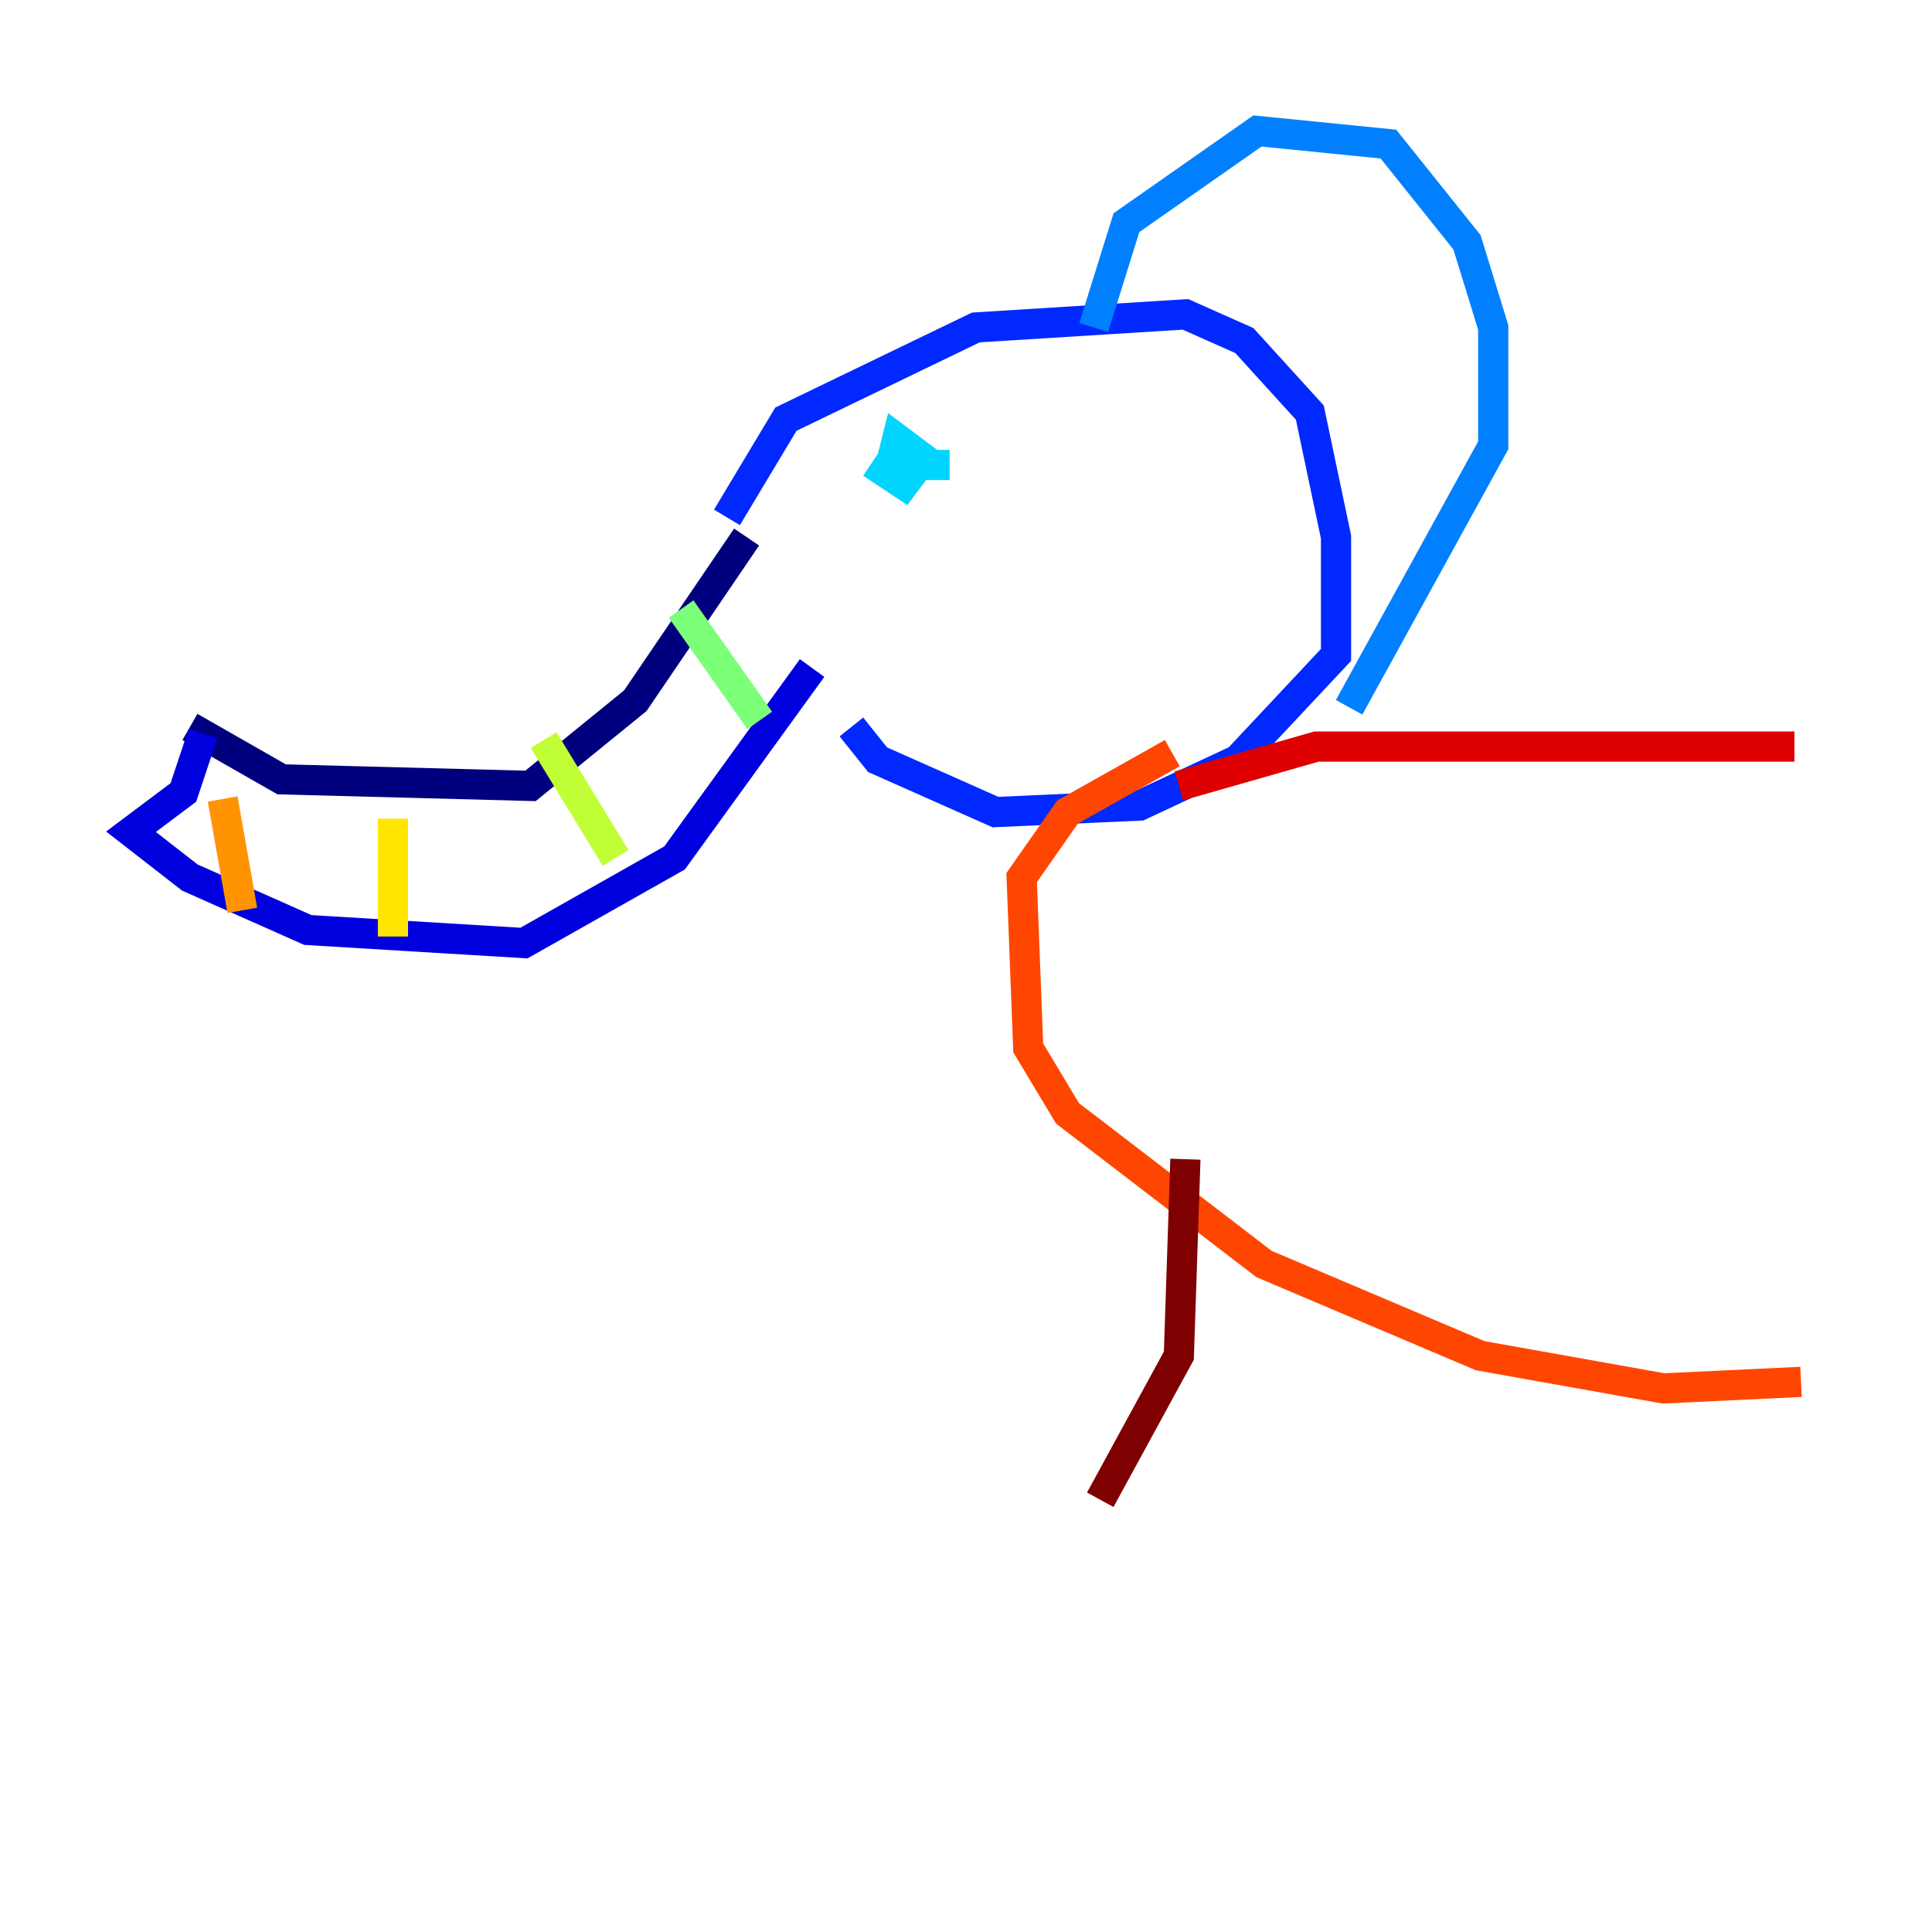 <?xml version="1.0" encoding="utf-8" ?>
<svg baseProfile="tiny" height="128" version="1.2" viewBox="0,0,128,128" width="128" xmlns="http://www.w3.org/2000/svg" xmlns:ev="http://www.w3.org/2001/xml-events" xmlns:xlink="http://www.w3.org/1999/xlink"><defs /><polyline fill="none" points="12.583,48.163 18.658,51.634 35.146,52.068 42.088,46.427 49.464,35.58" stroke="#00007f" stroke-width="2" /><polyline fill="none" points="13.451,48.597 12.149,52.502 8.678,55.105 12.583,58.142 20.393,61.614 34.712,62.481 44.691,56.841 53.803,44.258" stroke="#0000de" stroke-width="2" /><polyline fill="none" points="48.163,34.278 52.068,27.77 64.651,21.695 78.536,20.827 82.441,22.563 86.78,27.336 88.515,35.58 88.515,43.39 82.007,50.332 75.498,53.37 65.953,53.803 58.142,50.332 56.407,48.163" stroke="#0028ff" stroke-width="2" /><polyline fill="none" points="72.461,21.695 74.63,14.752 83.308,8.678 91.986,9.546 97.193,16.054 98.929,21.695 98.929,29.505 89.383,46.861" stroke="#0080ff" stroke-width="2" /><polyline fill="none" points="59.444,29.939 58.576,31.241 59.878,32.108 61.18,30.373 59.444,29.071 59.01,30.807 62.915,30.807" stroke="#00d4ff" stroke-width="2" /><polyline fill="none" points="57.709,48.597 57.709,48.597" stroke="#36ffc0" stroke-width="2" /><polyline fill="none" points="45.125,40.352 50.332,47.729" stroke="#7cff79" stroke-width="2" /><polyline fill="none" points="36.014,49.031 40.786,56.841" stroke="#c0ff36" stroke-width="2" /><polyline fill="none" points="26.034,54.237 26.034,62.047" stroke="#ffe500" stroke-width="2" /><polyline fill="none" points="14.752,52.936 16.054,60.312" stroke="#ff9400" stroke-width="2" /><polyline fill="none" points="77.668,49.898 70.725,53.803 67.688,58.142 68.122,69.424 70.725,73.763 83.742,83.742 98.061,89.817 110.21,91.986 119.322,91.552" stroke="#ff4600" stroke-width="2" /><polyline fill="none" points="78.102,52.068 87.214,49.464 118.888,49.464" stroke="#de0000" stroke-width="2" /><polyline fill="none" points="78.536,76.8 78.102,89.817 72.895,99.363" stroke="#7f0000" stroke-width="2" /></svg>